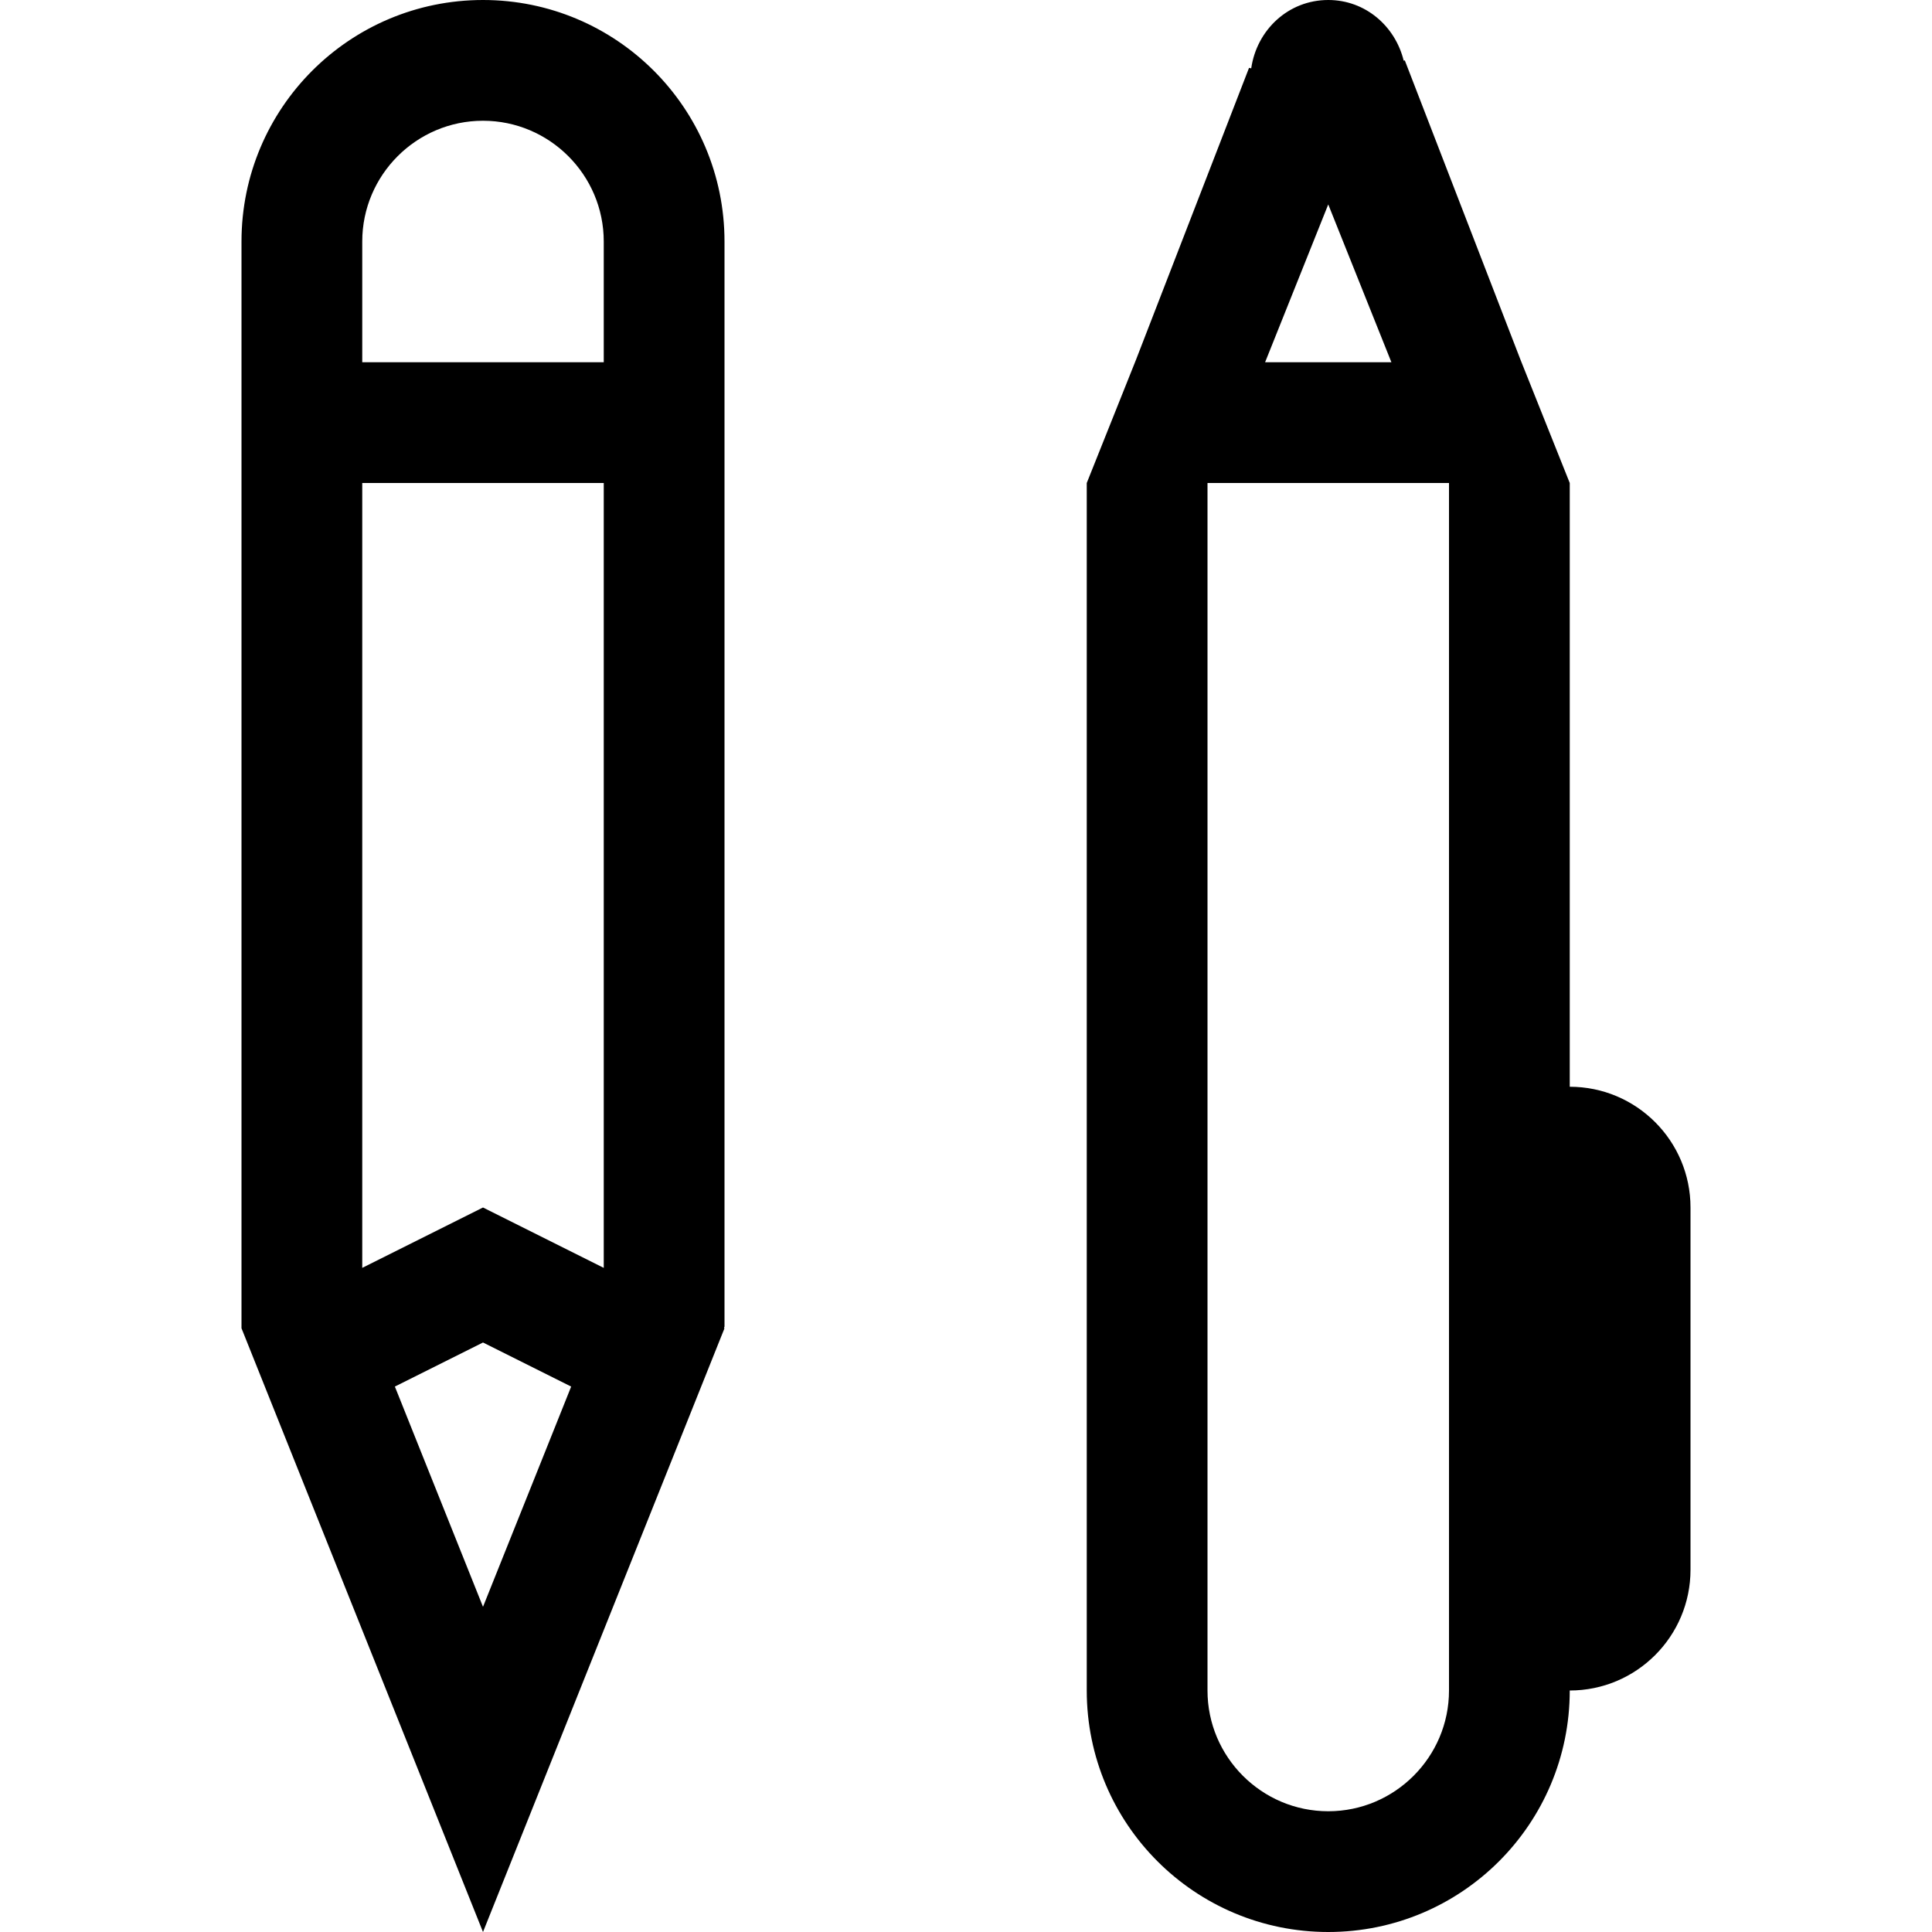 <?xml version="1.0" encoding="utf-8"?> <!-- Generator: IcoMoon.io --> <!DOCTYPE svg PUBLIC "-//W3C//DTD SVG 1.1//EN"
        "http://www.w3.org/Graphics/SVG/1.1/DTD/svg11.dtd">
<svg version="1.1" id="Layer_1" xmlns="http://www.w3.org/2000/svg" xmlns:xlink="http://www.w3.org/1999/xlink" x="0px"
     y="0px" width="32" height="32" viewBox="0 0 32 32" enable-background="new 0 0 16 16" xml:space="preserve"
     fill="#000000"> <g><path d="M 4,6l0,16 l 0.296,0.74L 8,32l 4-10l-0.010-0.004C 11.996,21.99, 11.994,21.98, 12,21.974L 12,6 L 12,4 c0-2.21-1.79-4-4-4 S 4,1.79, 4,4L 4,6 z M 6,4c0-1.102, 0.898-2, 2-2s 2,0.898, 2,2l0,2 L 6,6 L 6,4 z M 8,26.614l-1.030-2.574l-0.4-1L 6.54,22.966L 8,22.236l 1.46,0.73 l-0.030,0.076l-0.4,1L 8,26.614z M 10,21L 8,20l-2,1L 6,9.446 L 6,8.22 L 6,8 l 2,0 l 2,0 l0,0.22 l0,1.226 L 10,21 zM 25.184,5.958L 23.268,1l-0.018,0.006C 23.11,0.434, 22.616,0, 22,0c-0.662,0-1.184,0.496-1.276,1.132 l-0.036-0.008L 18.816,5.958L 18,8l0,20 c0,2.21, 1.79,4, 4,4s 4-1.79, 4-4c 1.104,0, 2-0.896, 2-2l0-6 c0-1.104-0.896-2-2-2L 26,8 L 25.184,5.958z M 24,20l0,6 l0,2 c0,1.102-0.898,2-2,2s-2-0.898-2-2L 20,8 l 0.154,0 l 3.692,0 L 24,8 l0,10 L 24,20 z M 23.046,6l-2.092,0 L 22,3.386L 23.046,6z"></path></g></svg>